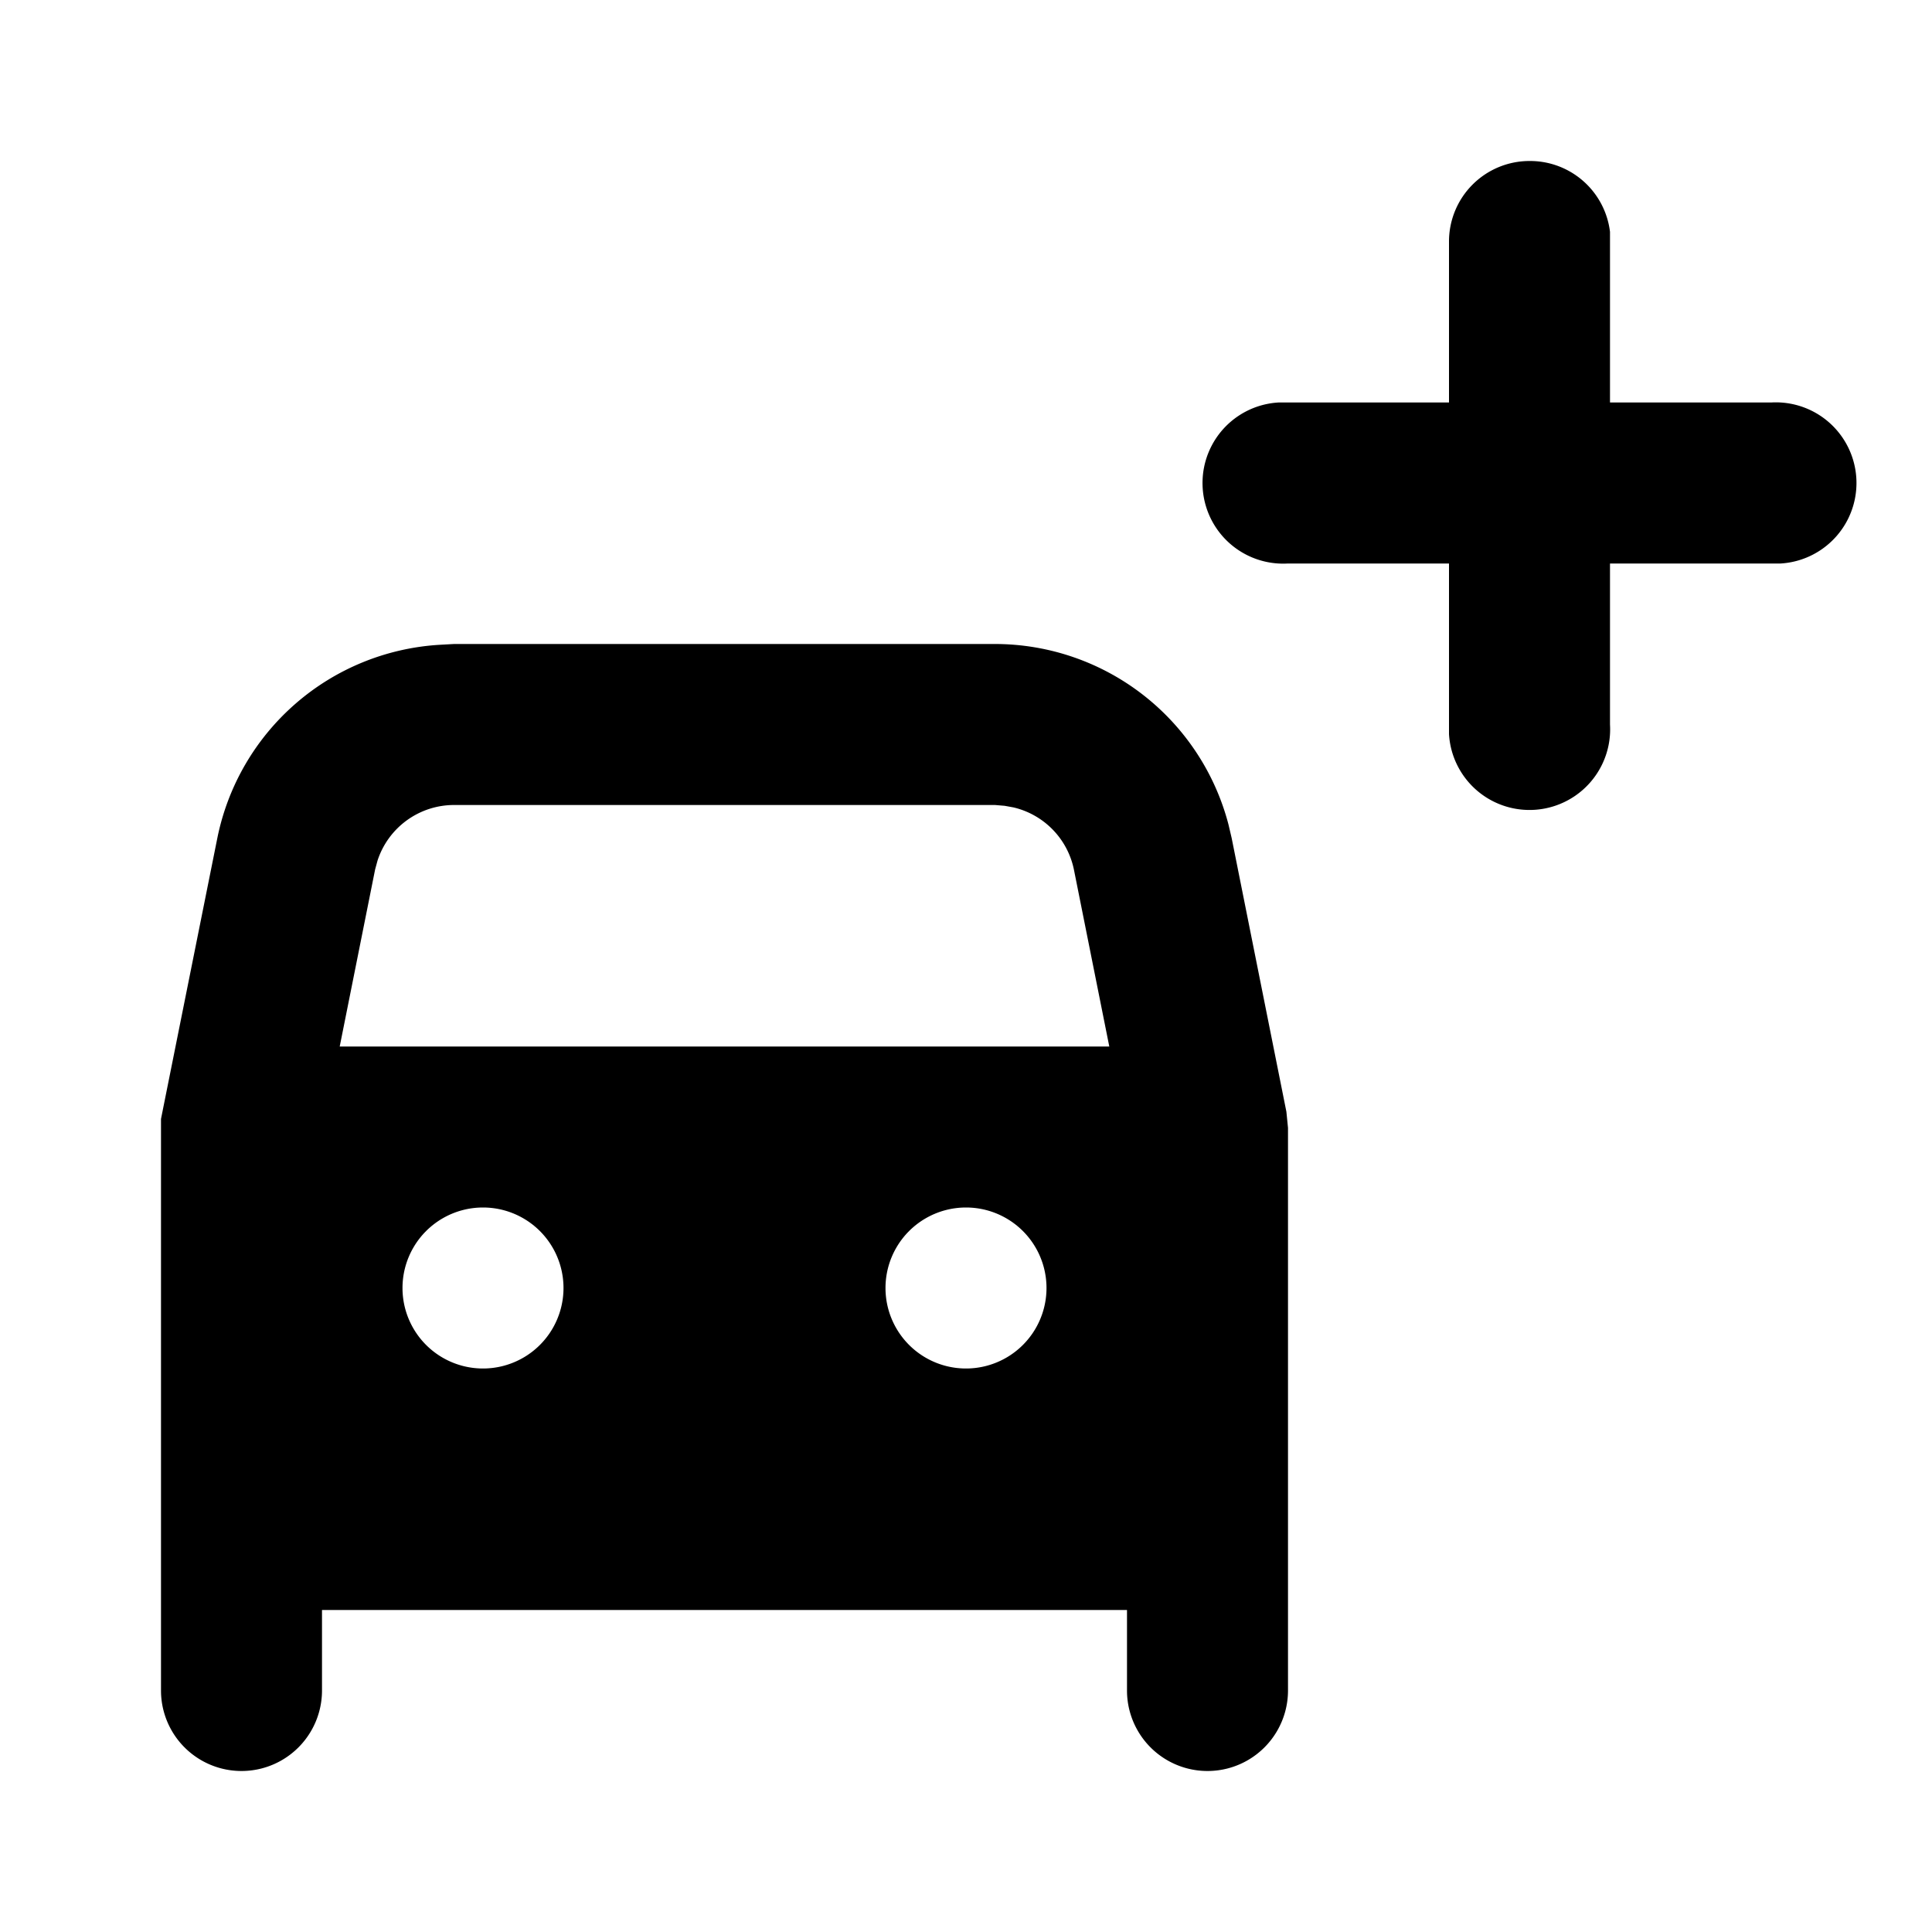 <svg xmlns="http://www.w3.org/2000/svg" viewBox="0 0 24 24">
  <path d="M12.36 8a3 3 0 012.9 2.24l.04.17.68 3.4.02.2V14v7a1 1 0 01-2 0v-1H4v1a1 1 0 01-2 0v-7.1l.02-.1.68-3.39a3 3 0 012.76-2.4L5.64 8h6.72zM6 15a1 1 0 100 2 1 1 0 000-2zm6 0a1 1 0 100 2 1 1 0 000-2zm.36-5H5.64a1 1 0 00-.95.69l-.03.11-.44 2.2h9.56l-.44-2.2a1 1 0 00-.75-.77l-.11-.02-.12-.01zM19 2a1 1 0 011 .88V5h2a1 1 0 01.12 2H20v2a1 1 0 01-2 .12V7h-2a1 1 0 01-.12-2H18V3a1 1 0 011-1z"/>
</svg>
